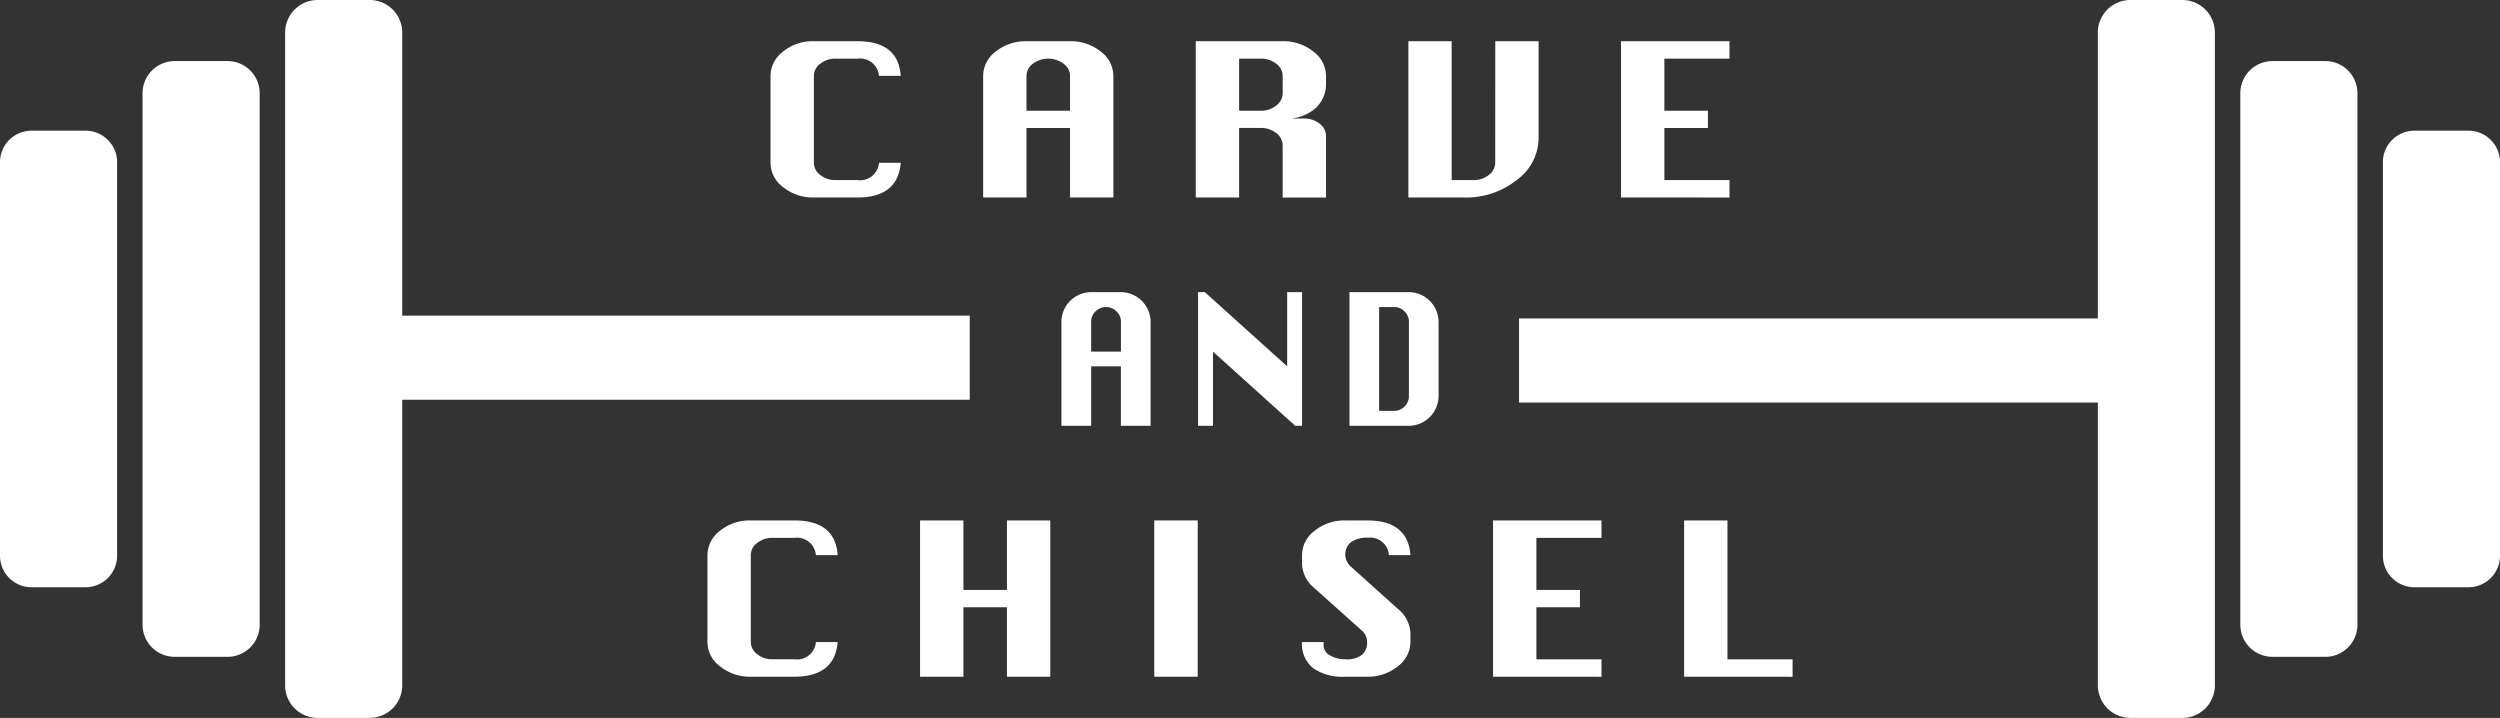 <svg id="LOGO" xmlns="http://www.w3.org/2000/svg" xmlns:xlink="http://www.w3.org/1999/xlink" width="182.377" height="52.373" viewBox="0 0 182.377 52.373">
  <rect x="0" y="0" width="182.377" height="52.373" fill="#333333" stroke="none"/>
  <defs>
    <clipPath id="clip-path">
      <rect id="Rectangle_178" data-name="Rectangle 178" width="182.377" height="52.373" fill="#fff"/>
    </clipPath>
  </defs>
  <g id="Group_1736" data-name="Group 1736" clip-path="url(#clip-path)">
    <path id="Path_3890" data-name="Path 3890" d="M65.71,11.878q-.208,2.53-3.161,2.529H59.372a3.457,3.457,0,0,1-2.23-.745,2.224,2.224,0,0,1-.932-1.784V5.536a2.242,2.242,0,0,1,.917-1.774,3.416,3.416,0,0,1,2.245-.755h3.177q2.984,0,3.161,2.529H64.122a1.386,1.386,0,0,0-1.573-1.258H60.96a1.739,1.739,0,0,0-1.12.371,1.1,1.1,0,0,0-.468.887v6.342a1.108,1.108,0,0,0,.464.885,1.737,1.737,0,0,0,1.124.374h1.589a1.381,1.381,0,0,0,1.573-1.259Z" transform="translate(0 0)" fill="#fff"/>
    <path id="Path_3891" data-name="Path 3891" d="M71.721,14.407V5.536a2.222,2.222,0,0,1,.932-1.784,3.463,3.463,0,0,1,2.23-.745H78.06a3.456,3.456,0,0,1,2.23.748,2.229,2.229,0,0,1,.931,1.781v8.871H78.06V9.337H74.883v5.07Zm3.162-6.329H78.06V5.536a1.1,1.1,0,0,0-.472-.887,1.872,1.872,0,0,0-2.237,0,1.1,1.1,0,0,0-.468.887Z" transform="translate(0 0)" fill="#fff"/>
    <path id="Path_3892" data-name="Path 3892" d="M87.233,14.407V3.007h6.339a3.456,3.456,0,0,1,2.23.748,2.229,2.229,0,0,1,.931,1.781v.689a2.4,2.4,0,0,1-.727,1.636,3.2,3.2,0,0,1-2.434.786h1.573a1.741,1.741,0,0,1,1.121.374,1.118,1.118,0,0,1,.467.9v4.488H93.572v-3.8a1.112,1.112,0,0,0-.472-.9,1.737,1.737,0,0,0-1.117-.374H90.395v5.07Zm3.162-6.329h1.588A1.734,1.734,0,0,0,93.1,7.7a1.118,1.118,0,0,0,.472-.894V5.536a1.1,1.1,0,0,0-.472-.887,1.747,1.747,0,0,0-1.117-.371H90.395Z" transform="translate(0 0)" fill="#fff"/>
    <path id="Path_3893" data-name="Path 3893" d="M109.082,3.007h3.161v7.072a3.808,3.808,0,0,1-1.592,3.049,5.9,5.9,0,0,1-3.818,1.279h-4.09V3.007H105.9v10.13h1.588a1.736,1.736,0,0,0,1.125-.374,1.111,1.111,0,0,0,.464-.885Z" transform="translate(0 0)" fill="#fff"/>
    <path id="Path_3894" data-name="Path 3894" d="M118.255,14.407V3.007h7.912V4.278h-4.75v3.8h3.177V9.337h-3.177v3.8h4.75v1.271Z" transform="translate(0 0)" fill="#fff"/>
    <path id="Path_3895" data-name="Path 3895" d="M61.109,46.837q-.208,2.53-3.161,2.529H54.771a3.457,3.457,0,0,1-2.23-.745,2.224,2.224,0,0,1-.932-1.784V40.495a2.242,2.242,0,0,1,.917-1.774,3.416,3.416,0,0,1,2.245-.755h3.177q2.983,0,3.161,2.529H59.521a1.386,1.386,0,0,0-1.573-1.258H56.359a1.739,1.739,0,0,0-1.12.371,1.1,1.1,0,0,0-.468.887v6.342a1.108,1.108,0,0,0,.464.885,1.737,1.737,0,0,0,1.124.374h1.589a1.381,1.381,0,0,0,1.573-1.259Z" transform="translate(0 0)" fill="#fff"/>
    <path id="Path_3896" data-name="Path 3896" d="M67.119,49.366v-11.4h3.162v5.071h3.177V37.966h3.161v11.4H73.458V44.3H70.281v5.07Z" transform="translate(0 0)" fill="#fff"/>
    <rect id="Rectangle_175" data-name="Rectangle 175" width="3.169" height="11.4" transform="translate(84.205 37.966)" fill="#fff"/>
    <path id="Path_3897" data-name="Path 3897" d="M102.893,40.495H101.32a1.366,1.366,0,0,0-1.5-1.271,2.056,2.056,0,0,0-1.255.322,1.124,1.124,0,0,0-.423.956,1.193,1.193,0,0,0,.468.89l3.354,3.016a2.4,2.4,0,0,1,.928,1.787v.642a2.234,2.234,0,0,1-.928,1.778,3.435,3.435,0,0,1-2.234.751H98.143a3.73,3.73,0,0,1-2.367-.636,2.276,2.276,0,0,1-.795-1.893H96.57a1.913,1.913,0,0,0-.015.208.845.845,0,0,0,.5.783,2.257,2.257,0,0,0,1.091.268,1.825,1.825,0,0,0,1.217-.328,1.192,1.192,0,0,0,.371-.949,1.176,1.176,0,0,0-.467-.89l-3.355-3.005a2.385,2.385,0,0,1-.928-1.787v-.642a2.228,2.228,0,0,1,.928-1.781,3.452,3.452,0,0,1,2.234-.748h1.588q2.968,0,3.162,2.529" transform="translate(0 0)" fill="#fff"/>
    <path id="Path_3898" data-name="Path 3898" d="M108.919,49.366v-11.4h7.912v1.271h-4.75v3.8h3.177V44.3h-3.177v3.8h4.75v1.271Z" transform="translate(0 0)" fill="#fff"/>
    <path id="Path_3899" data-name="Path 3899" d="M122.857,49.366v-11.4h3.162V48.1h4.75v1.271Z" transform="translate(0 0)" fill="#fff"/>
    <path id="Path_3900" data-name="Path 3900" d="M77.432,31.062V23.475A2.177,2.177,0,0,1,79.6,21.312h2.174a2.182,2.182,0,0,1,2.163,2.163v7.587H81.769V26.725H79.6v4.337ZM79.6,25.649h2.174V23.475a1.028,1.028,0,0,0-.323-.759,1.083,1.083,0,0,0-1.531,0,1.029,1.029,0,0,0-.32.759Z" transform="translate(0 0)" fill="#fff"/>
    <path id="Path_3901" data-name="Path 3901" d="M87.4,31.062v-9.75h.492L93.9,26.725V21.312h1.087v9.75h-.5l-6-5.413v5.413Z" transform="translate(0 0)" fill="#fff"/>
    <path id="Path_3902" data-name="Path 3902" d="M98.445,31.062v-9.75h4.337a2.182,2.182,0,0,1,2.163,2.163V28.9a2.187,2.187,0,0,1-2.163,2.163Zm2.163-1.087h1.087a1.088,1.088,0,0,0,1.087-1.076V23.475a1.028,1.028,0,0,0-.323-.759,1.051,1.051,0,0,0-.764-.317h-1.087Z" transform="translate(0 0)" fill="#fff"/>
    <path id="Path_3903" data-name="Path 3903" d="M16.607,47.916H12.736A2.343,2.343,0,0,1,10.4,45.58V6.794a2.343,2.343,0,0,1,2.336-2.337h3.871a2.343,2.343,0,0,1,2.336,2.337V45.58a2.343,2.343,0,0,1-2.336,2.336" transform="translate(0 0)" fill="#fff"/>
    <path id="Path_3904" data-name="Path 3904" d="M6.249,42.84H2.294A2.3,2.3,0,0,1,0,40.546V11.828A2.3,2.3,0,0,1,2.294,9.534H6.249a2.3,2.3,0,0,1,2.294,2.294V40.546A2.3,2.3,0,0,1,6.249,42.84" transform="translate(0 0)" fill="#fff"/>
    <path id="Path_3905" data-name="Path 3905" d="M26.975,52.373H23.17A2.376,2.376,0,0,1,20.8,50V2.369A2.376,2.376,0,0,1,23.17,0h3.805a2.376,2.376,0,0,1,2.369,2.369V50a2.376,2.376,0,0,1-2.369,2.369" transform="translate(0 0)" fill="#fff"/>
    <rect id="Rectangle_176" data-name="Rectangle 176" width="45.799" height="6.134" transform="translate(24.944 23.027)" fill="#fff"/>
    <path id="Path_3906" data-name="Path 3906" d="M165.77,47.916h3.871a2.343,2.343,0,0,0,2.336-2.336V6.794a2.343,2.343,0,0,0-2.336-2.337H165.77a2.343,2.343,0,0,0-2.336,2.337V45.58a2.343,2.343,0,0,0,2.336,2.336" transform="translate(0 0)" fill="#fff"/>
    <path id="Path_3907" data-name="Path 3907" d="M176.128,42.84h3.955a2.3,2.3,0,0,0,2.294-2.294V11.828a2.3,2.3,0,0,0-2.294-2.294h-3.955a2.3,2.3,0,0,0-2.294,2.294V40.546a2.3,2.3,0,0,0,2.294,2.294" transform="translate(0 0)" fill="#fff"/>
    <path id="Path_3908" data-name="Path 3908" d="M155.4,52.373h3.8A2.376,2.376,0,0,0,161.577,50V2.369A2.376,2.376,0,0,0,159.208,0h-3.8a2.376,2.376,0,0,0-2.369,2.369V50a2.376,2.376,0,0,0,2.369,2.369" transform="translate(0 0)" fill="#fff"/>
    <rect id="Rectangle_177" data-name="Rectangle 177" width="45.799" height="6.134" transform="translate(110.816 23.232)" fill="#fff"/>
  </g>
</svg>
